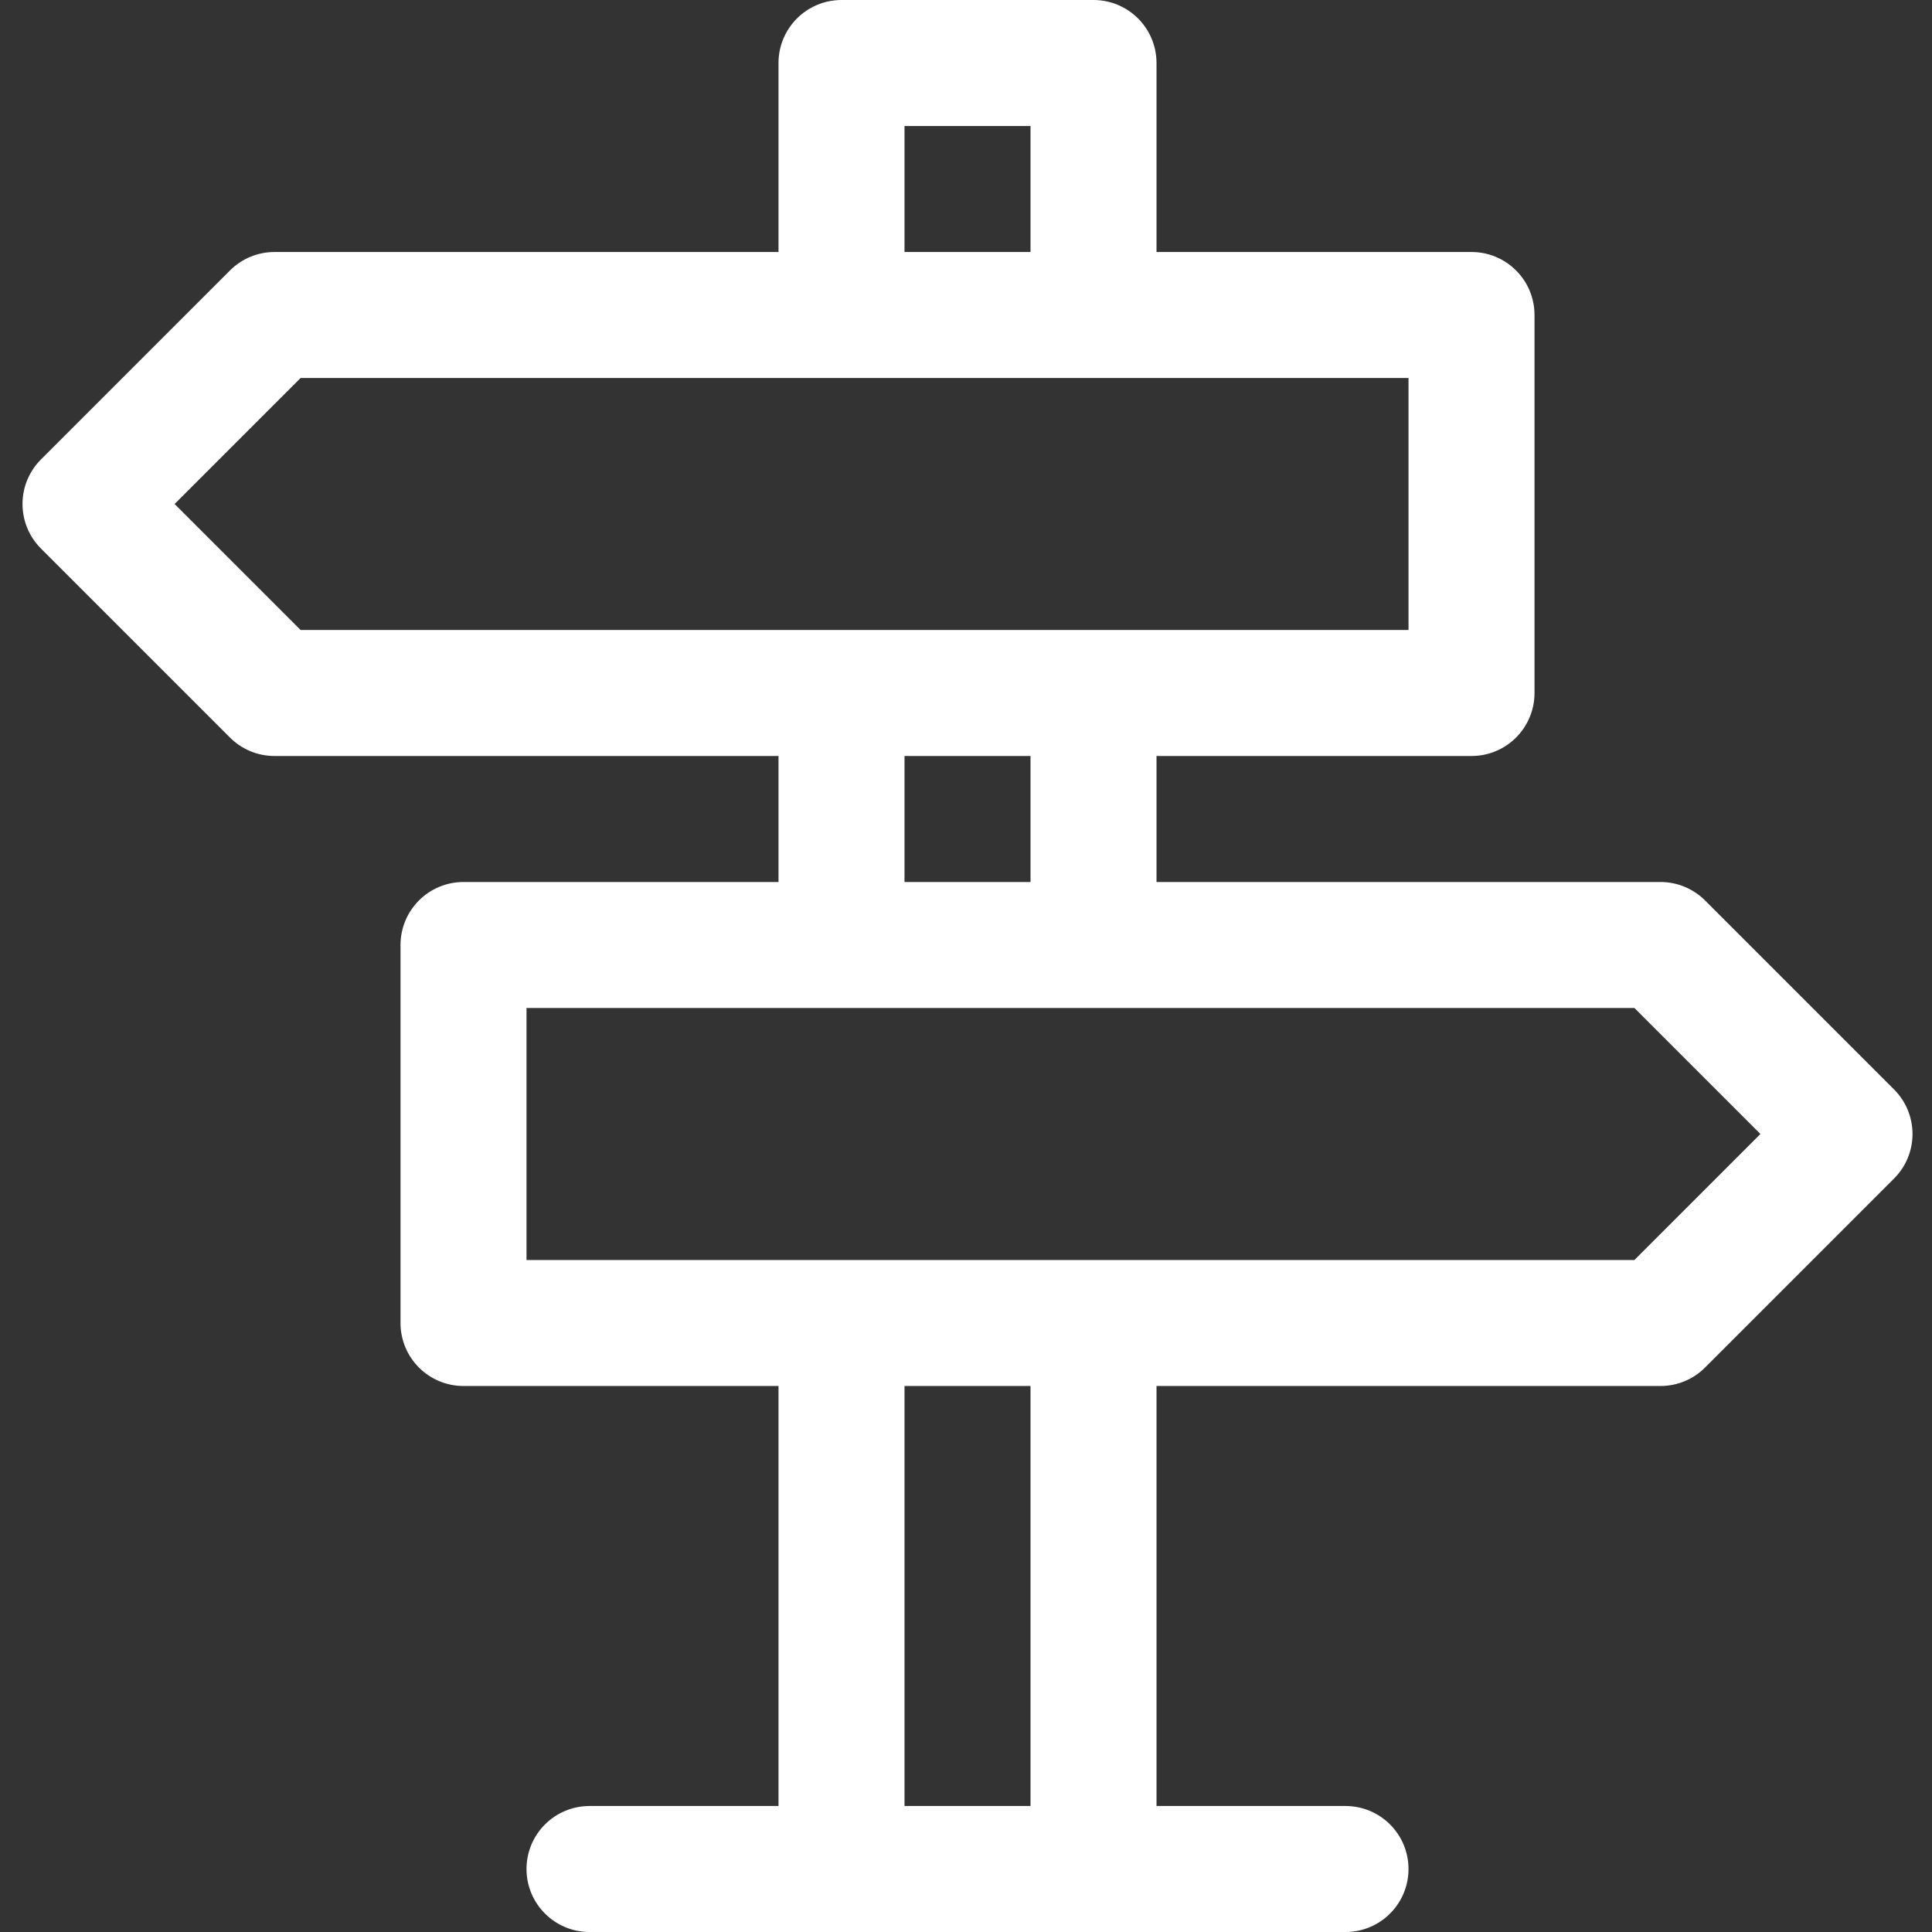 <?xml version="1.0" encoding="UTF-8" standalone="no"?>
<!-- Generator: Adobe Illustrator 19.0.0, SVG Export Plug-In . SVG Version: 6.00 Build 0)  -->

<svg
   xmlns:dc="http://purl.org/dc/elements/1.1/"
   xmlns:cc="http://creativecommons.org/ns#"
   xmlns:rdf="http://www.w3.org/1999/02/22-rdf-syntax-ns#"
   xmlns:svg="http://www.w3.org/2000/svg"
   xmlns="http://www.w3.org/2000/svg"
   xmlns:sodipodi="http://sodipodi.sourceforge.net/DTD/sodipodi-0.dtd"
   xmlns:inkscape="http://www.inkscape.org/namespaces/inkscape"
   version="1.1"
   id="Layer_1"
   x="0px"
   y="0px"
   viewBox="0 0 64 64"
   xml:space="preserve"
   sodipodi:docname="painel.svg"
   width="64"
   height="64"
   inkscape:version="0.92.3 (2405546, 2018-03-11)"><rect x="0" y="0" width="64" height="64" fill="#333333" stroke="none"/><defs
   id="defs41" /><sodipodi:namedview
   pagecolor="#ffffff"
   bordercolor="#666666"
   borderopacity="1"
   objecttolerance="10"
   gridtolerance="10"
   guidetolerance="10"
   inkscape:pageopacity="0"
   inkscape:pageshadow="2"
   inkscape:window-width="1920"
   inkscape:window-height="968"
   id="namedview39"
   showgrid="false"
   inkscape:zoom="1.9734166"
   inkscape:cx="100.47026"
   inkscape:cy="14.53832"
   inkscape:window-x="1920"
   inkscape:window-y="27"
   inkscape:window-maximized="1"
   inkscape:current-layer="Layer_1" />
<g
   id="g853"
   transform="matrix(0.125,0,0,0.125,0.05,0)"
   style="fill:#ffffff"><g
     id="g6"
     style="fill:#ffffff">
	<g
   id="g4"
   style="fill:#ffffff">
		<path
   id="path2"
   d="m 501.544,288.716 -50.087,-50.087 c -3.13,-3.13 -7.377,-4.89 -11.805,-4.89 H 306.087 v -33.391 h 83.478 c 9.22,0 16.696,-7.475 16.696,-16.696 V 83.478 c 0,-9.22 -7.475,-16.696 -16.696,-16.696 H 306.087 V 16.696 C 306.087,7.476 298.612,0 289.391,0 h -66.783 c -9.22,0 -16.696,7.475 -16.696,16.696 V 66.783 H 72.348 c -4.428,0 -8.674,1.76 -11.805,4.891 L 10.456,121.76 c -6.52,6.52 -6.52,17.091 0,23.611 l 50.086,50.086 c 3.131,3.131 7.378,4.891 11.806,4.891 h 133.565 v 33.391 h -83.478 c -9.22,0 -16.696,7.475 -16.696,16.696 v 100.174 c 0,9.22 7.475,16.696 16.696,16.696 h 83.478 v 111.304 h -50.087 c -9.22,0 -16.696,7.475 -16.696,16.696 0,9.221 7.476,16.695 16.696,16.695 7.804,0 195.238,0 200.348,0 9.22,0 16.696,-7.475 16.696,-16.696 0,-9.221 -7.475,-16.696 -16.696,-16.696 H 306.087 V 367.304 h 133.565 c 4.429,0 8.675,-1.76 11.805,-4.891 l 50.087,-50.087 c 6.52,-6.52 6.52,-17.09 0,-23.61 z M 239.304,33.391 h 33.391 V 66.782 H 239.304 Z M 79.263,166.957 45.872,133.566 79.263,100.175 H 372.87 v 66.783 H 79.263 Z m 193.433,33.391 v 33.391 h -33.391 v -33.391 z m 0,278.261 H 239.305 V 367.304 h 33.391 z M 432.737,333.913 H 139.13 V 267.13 h 293.606 l 33.391,33.391 z"
   inkscape:connector-curvature="0"
   style="fill:#ffffff" />
	</g>
</g></g>
<g
   id="g8"
   transform="translate(0,-448)">
</g>
<g
   id="g10"
   transform="translate(0,-448)">
</g>
<g
   id="g12"
   transform="translate(0,-448)">
</g>
<g
   id="g14"
   transform="translate(0,-448)">
</g>
<g
   id="g16"
   transform="translate(0,-448)">
</g>
<g
   id="g18"
   transform="translate(0,-448)">
</g>
<g
   id="g20"
   transform="translate(0,-448)">
</g>
<g
   id="g22"
   transform="translate(0,-448)">
</g>
<g
   id="g24"
   transform="translate(0,-448)">
</g>
<g
   id="g26"
   transform="translate(0,-448)">
</g>
<g
   id="g28"
   transform="translate(0,-448)">
</g>
<g
   id="g30"
   transform="translate(0,-448)">
</g>
<g
   id="g32"
   transform="translate(0,-448)">
</g>
<g
   id="g34"
   transform="translate(0,-448)">
</g>
<g
   id="g36"
   transform="translate(0,-448)">
</g>
</svg>